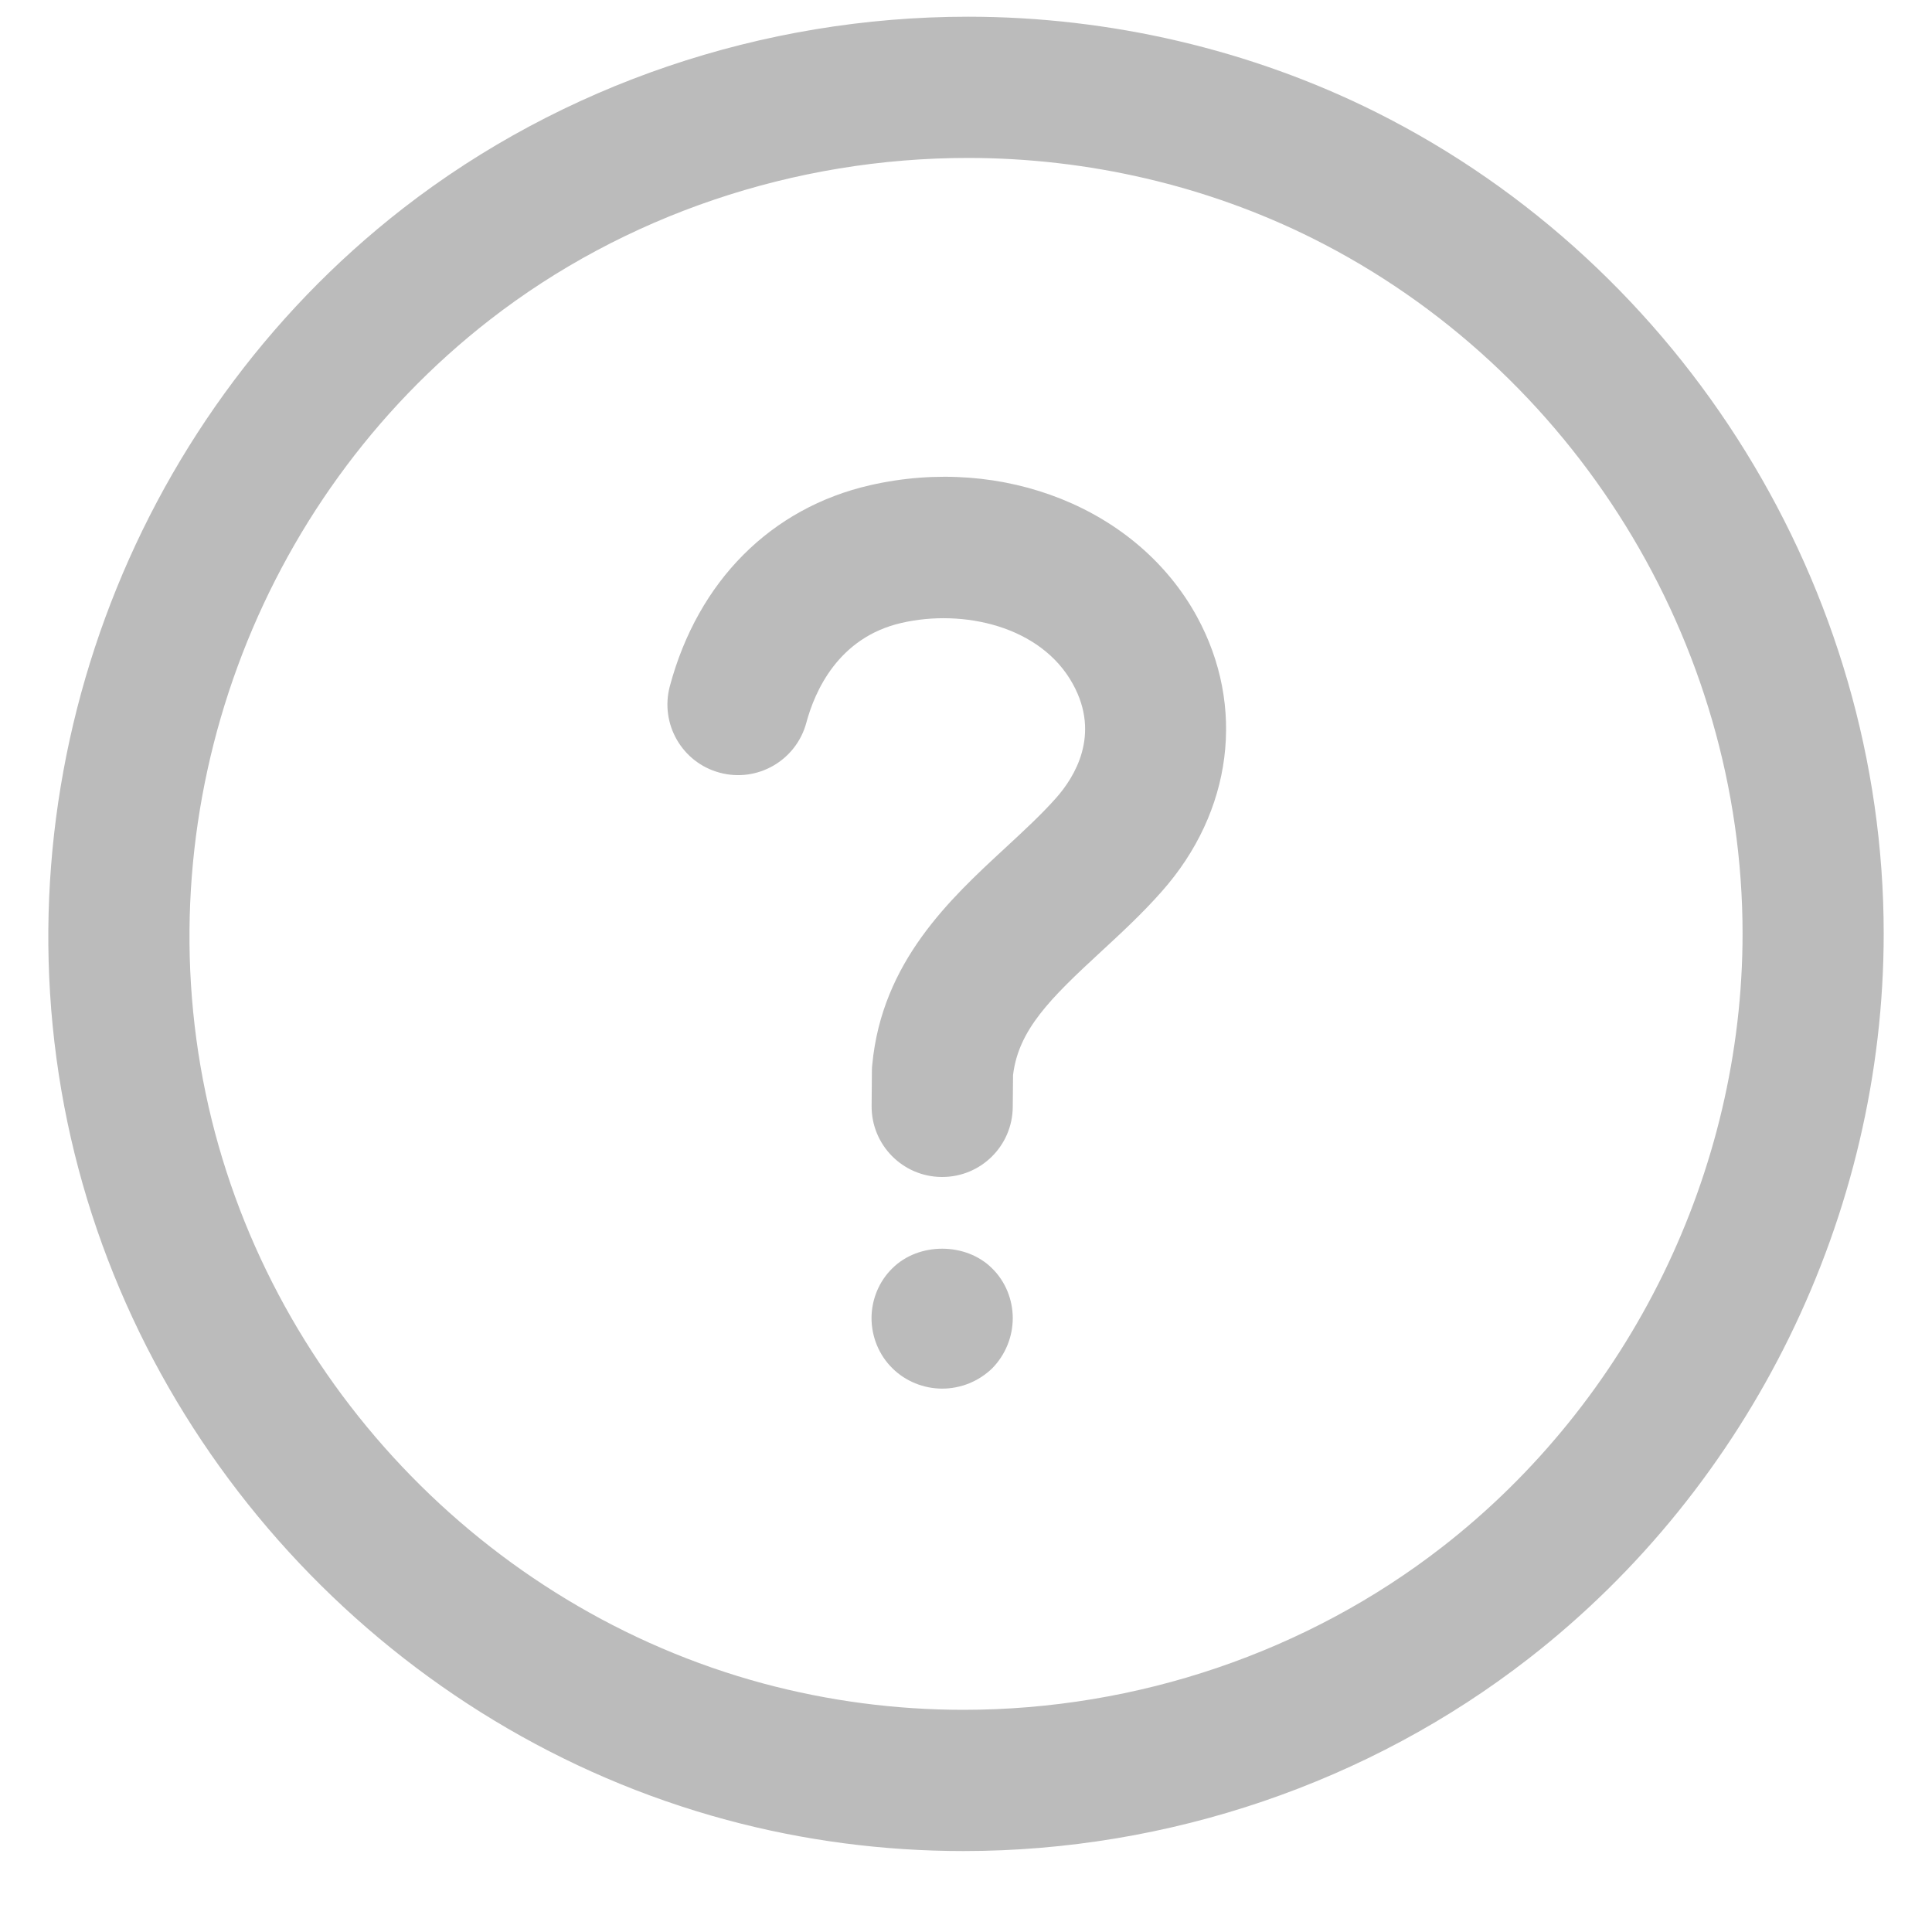 <svg width="20" height="20" viewBox="0 0 20 20" fill="none" xmlns="http://www.w3.org/2000/svg">
<path d="M9.754 12.184C9.752 12.184 9.75 12.184 9.747 12.184C9.344 12.181 9.019 11.851 9.023 11.447L9.026 11.081C9.026 11.06 9.027 11.039 9.03 11.018C9.131 9.955 9.837 9.304 10.404 8.78C10.596 8.602 10.778 8.435 10.933 8.26C11.122 8.047 11.396 7.61 11.108 7.084C10.776 6.476 9.964 6.303 9.334 6.448C8.675 6.598 8.433 7.161 8.347 7.482C8.242 7.872 7.841 8.104 7.451 7.999C7.061 7.895 6.83 7.494 6.934 7.104C7.225 6.016 7.981 5.258 9.007 5.023C10.388 4.707 11.779 5.266 12.39 6.382C12.898 7.312 12.759 8.403 12.026 9.229C11.823 9.459 11.605 9.66 11.395 9.854C10.87 10.338 10.543 10.662 10.487 11.129L10.484 11.459C10.481 11.861 10.155 12.184 9.754 12.184Z" fill="#BBBBBB"/>
<path d="M9.753 14.375C9.563 14.375 9.373 14.299 9.238 14.164C9.099 14.028 9.022 13.838 9.022 13.645C9.022 13.454 9.099 13.264 9.238 13.129C9.509 12.859 9.998 12.859 10.269 13.129C10.408 13.264 10.484 13.454 10.484 13.645C10.484 13.838 10.408 14.025 10.272 14.164C10.133 14.299 9.947 14.375 9.753 14.375Z" fill="#BBBBBB"/>
<path d="M9.974 19.162C9.143 19.162 8.318 19.054 7.524 18.84C4.102 17.919 1.423 15.085 0.698 11.617C-0.04 8.085 1.323 4.373 4.171 2.158C5.818 0.878 7.895 0.173 10.02 0.173C11.491 0.173 12.951 0.515 14.244 1.161C17.437 2.759 19.5 6.096 19.5 9.664C19.5 12.575 18.126 15.381 15.825 17.169C14.173 18.454 12.095 19.162 9.974 19.162ZM10.02 1.635C8.219 1.635 6.46 2.23 5.069 3.312C2.658 5.186 1.504 8.329 2.129 11.318C2.742 14.251 5.009 16.649 7.904 17.428C8.575 17.608 9.271 17.7 9.974 17.7H9.974C11.771 17.7 13.531 17.102 14.929 16.015C16.876 14.502 18.039 12.127 18.039 9.664C18.039 6.645 16.293 3.821 13.591 2.469C12.499 1.923 11.265 1.635 10.02 1.635Z" fill="#BBBBBB"/>
</svg>
